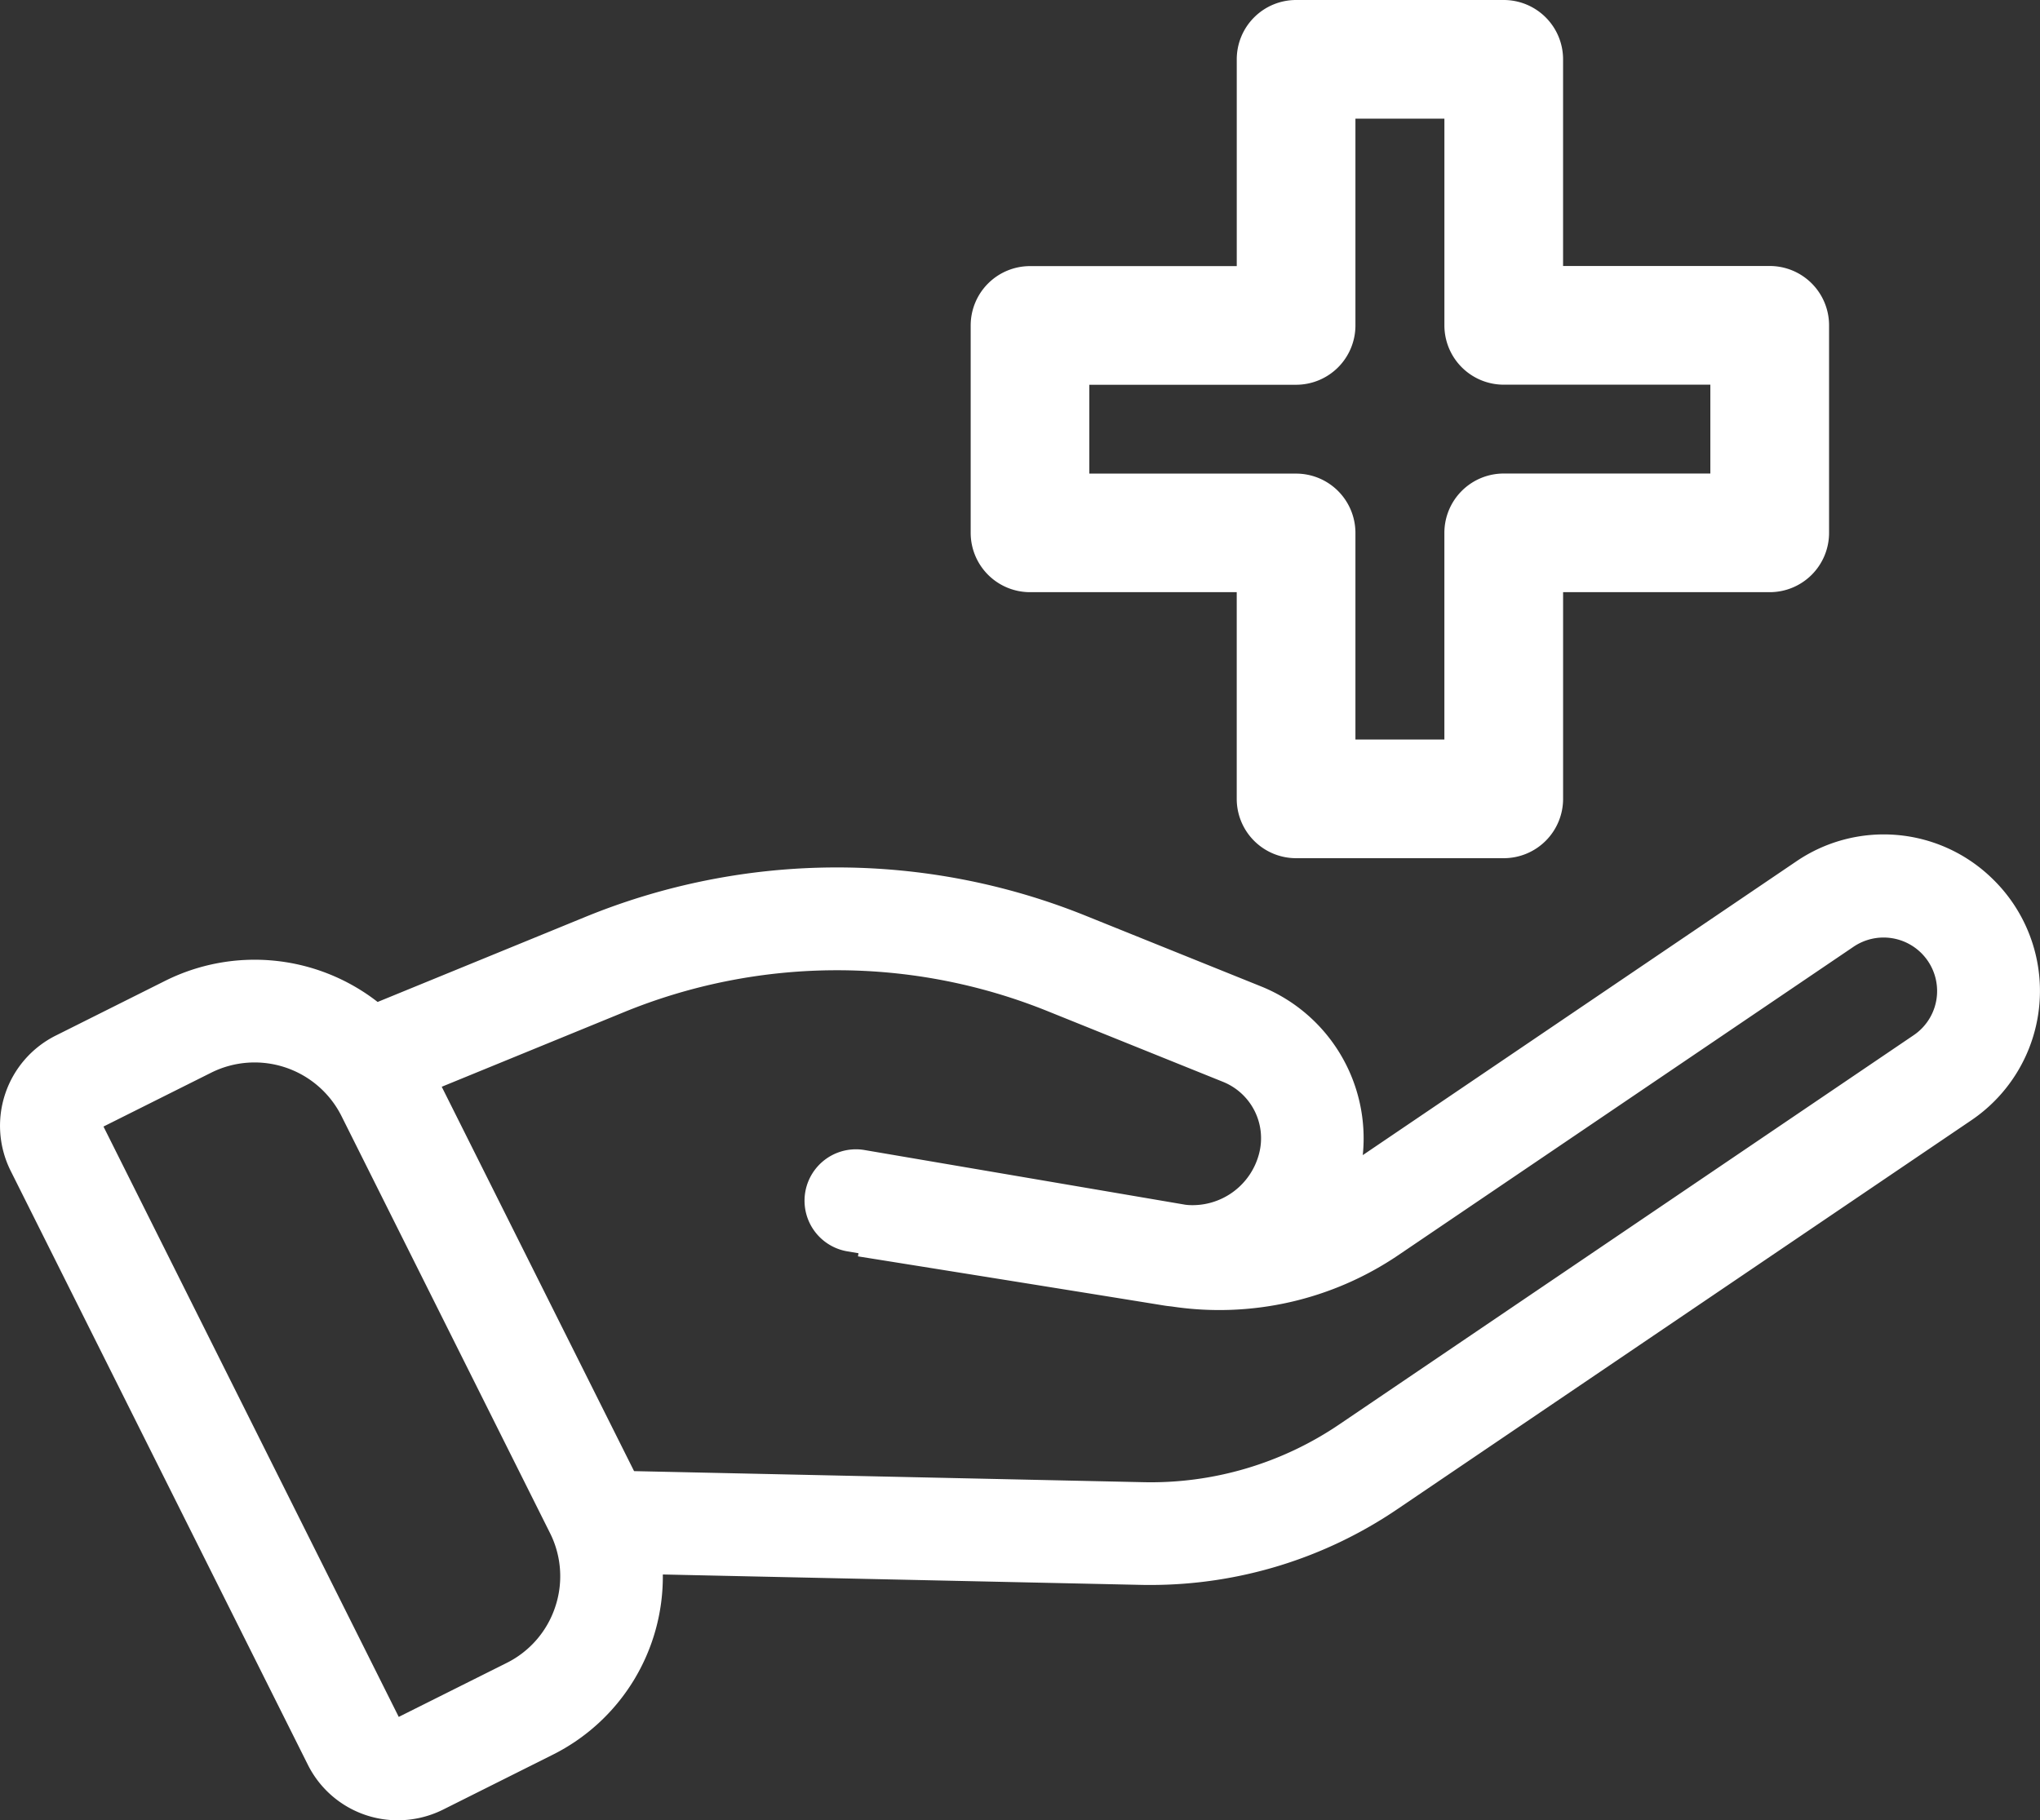 <svg xmlns="http://www.w3.org/2000/svg" width="104.305" height="93.096" viewBox="0 0 104.305 93.096">
  <rect x="0" y="0" width="104.305" height="93.096" fill="#333333" stroke="none"/>
  <defs>
    <style>
      .cls-1 {
        fill: #fff;
      }
    </style>
  </defs>
  <g id="noun_services_2097593" transform="translate(49.703 9.644)">
    <path id="Path_51679" data-name="Path 51679" class="cls-1" d="M102.363,84.61a7.941,7.941,0,0,0-9.97-.806L70.242,98.817a8.38,8.38,0,0,0-5.176-8.62l-8.932-3.6a33.973,33.973,0,0,0-25.728.072L19.872,90.983A10.233,10.233,0,0,0,9.014,89.9L3.419,92.7a5.158,5.158,0,0,0-2.309,6.922L16.3,129.986a5.134,5.134,0,0,0,4.615,2.849,5.2,5.2,0,0,0,2.3-.544l5.594-2.8a10.178,10.178,0,0,0,5.645-9.227l24.414.531q.25.006.5.005a22.469,22.469,0,0,0,12.665-3.892l29.328-19.876a7.99,7.99,0,0,0,1-12.424ZM28.952,121.924a4.928,4.928,0,0,1-2.492,2.869l-5.508,2.755L5.855,97.355,11.362,94.6a4.97,4.97,0,0,1,6.663,2.22L28.68,118.133A4.928,4.928,0,0,1,28.952,121.924ZM99.6,90.639a2.724,2.724,0,0,1-1.192,2.045L69.084,112.56a17.163,17.163,0,0,1-10.1,2.983l-26-.565L23.15,95.32,32.4,91.532a28.753,28.753,0,0,1,21.771-.061l8.932,3.6a3.109,3.109,0,0,1,1.844,3.643,3.514,3.514,0,0,1-3.642,2.654c-.047-.007-.1-.008-.142-.016l-16.421-2.8a2.628,2.628,0,0,0-.883,5.181l.6.1-.026.161s9.391,1.5,15.685,2.52c.123.02.245.03.367.045a16.315,16.315,0,0,0,11.593-2.639L95.342,88.155A2.737,2.737,0,0,1,99.6,90.639Z" transform="translate(-50.267 -49.383)"/>
    <g id="Group_8250" data-name="Group 8250" transform="translate(-0.072 -9.644)">
      <path id="Path_51680" data-name="Path 51680" class="cls-1" d="M106.29,58.447H95.672a3.034,3.034,0,0,1-3.034-3.034V44.842H82.069a3.035,3.035,0,0,1-3.034-3.034V31.2a3.035,3.035,0,0,1,3.034-3.034H92.639V17.59a3.034,3.034,0,0,1,3.034-3.034H106.29a3.034,3.034,0,0,1,3.034,3.034v10.57H119.89a3.034,3.034,0,0,1,3.034,3.034V41.808a3.034,3.034,0,0,1-3.034,3.034H109.325v10.57A3.035,3.035,0,0,1,106.29,58.447Zm-7.583-6.069h4.548V41.808a3.034,3.034,0,0,1,3.034-3.034h10.565V34.23H106.29a3.034,3.034,0,0,1-3.034-3.034V20.625H98.707V31.2a3.034,3.034,0,0,1-3.034,3.034H85.1v4.544H95.673a3.034,3.034,0,0,1,3.034,3.034v10.57Z" transform="translate(-79.035 -14.556)"/>
    </g>
  </g>
</svg>

